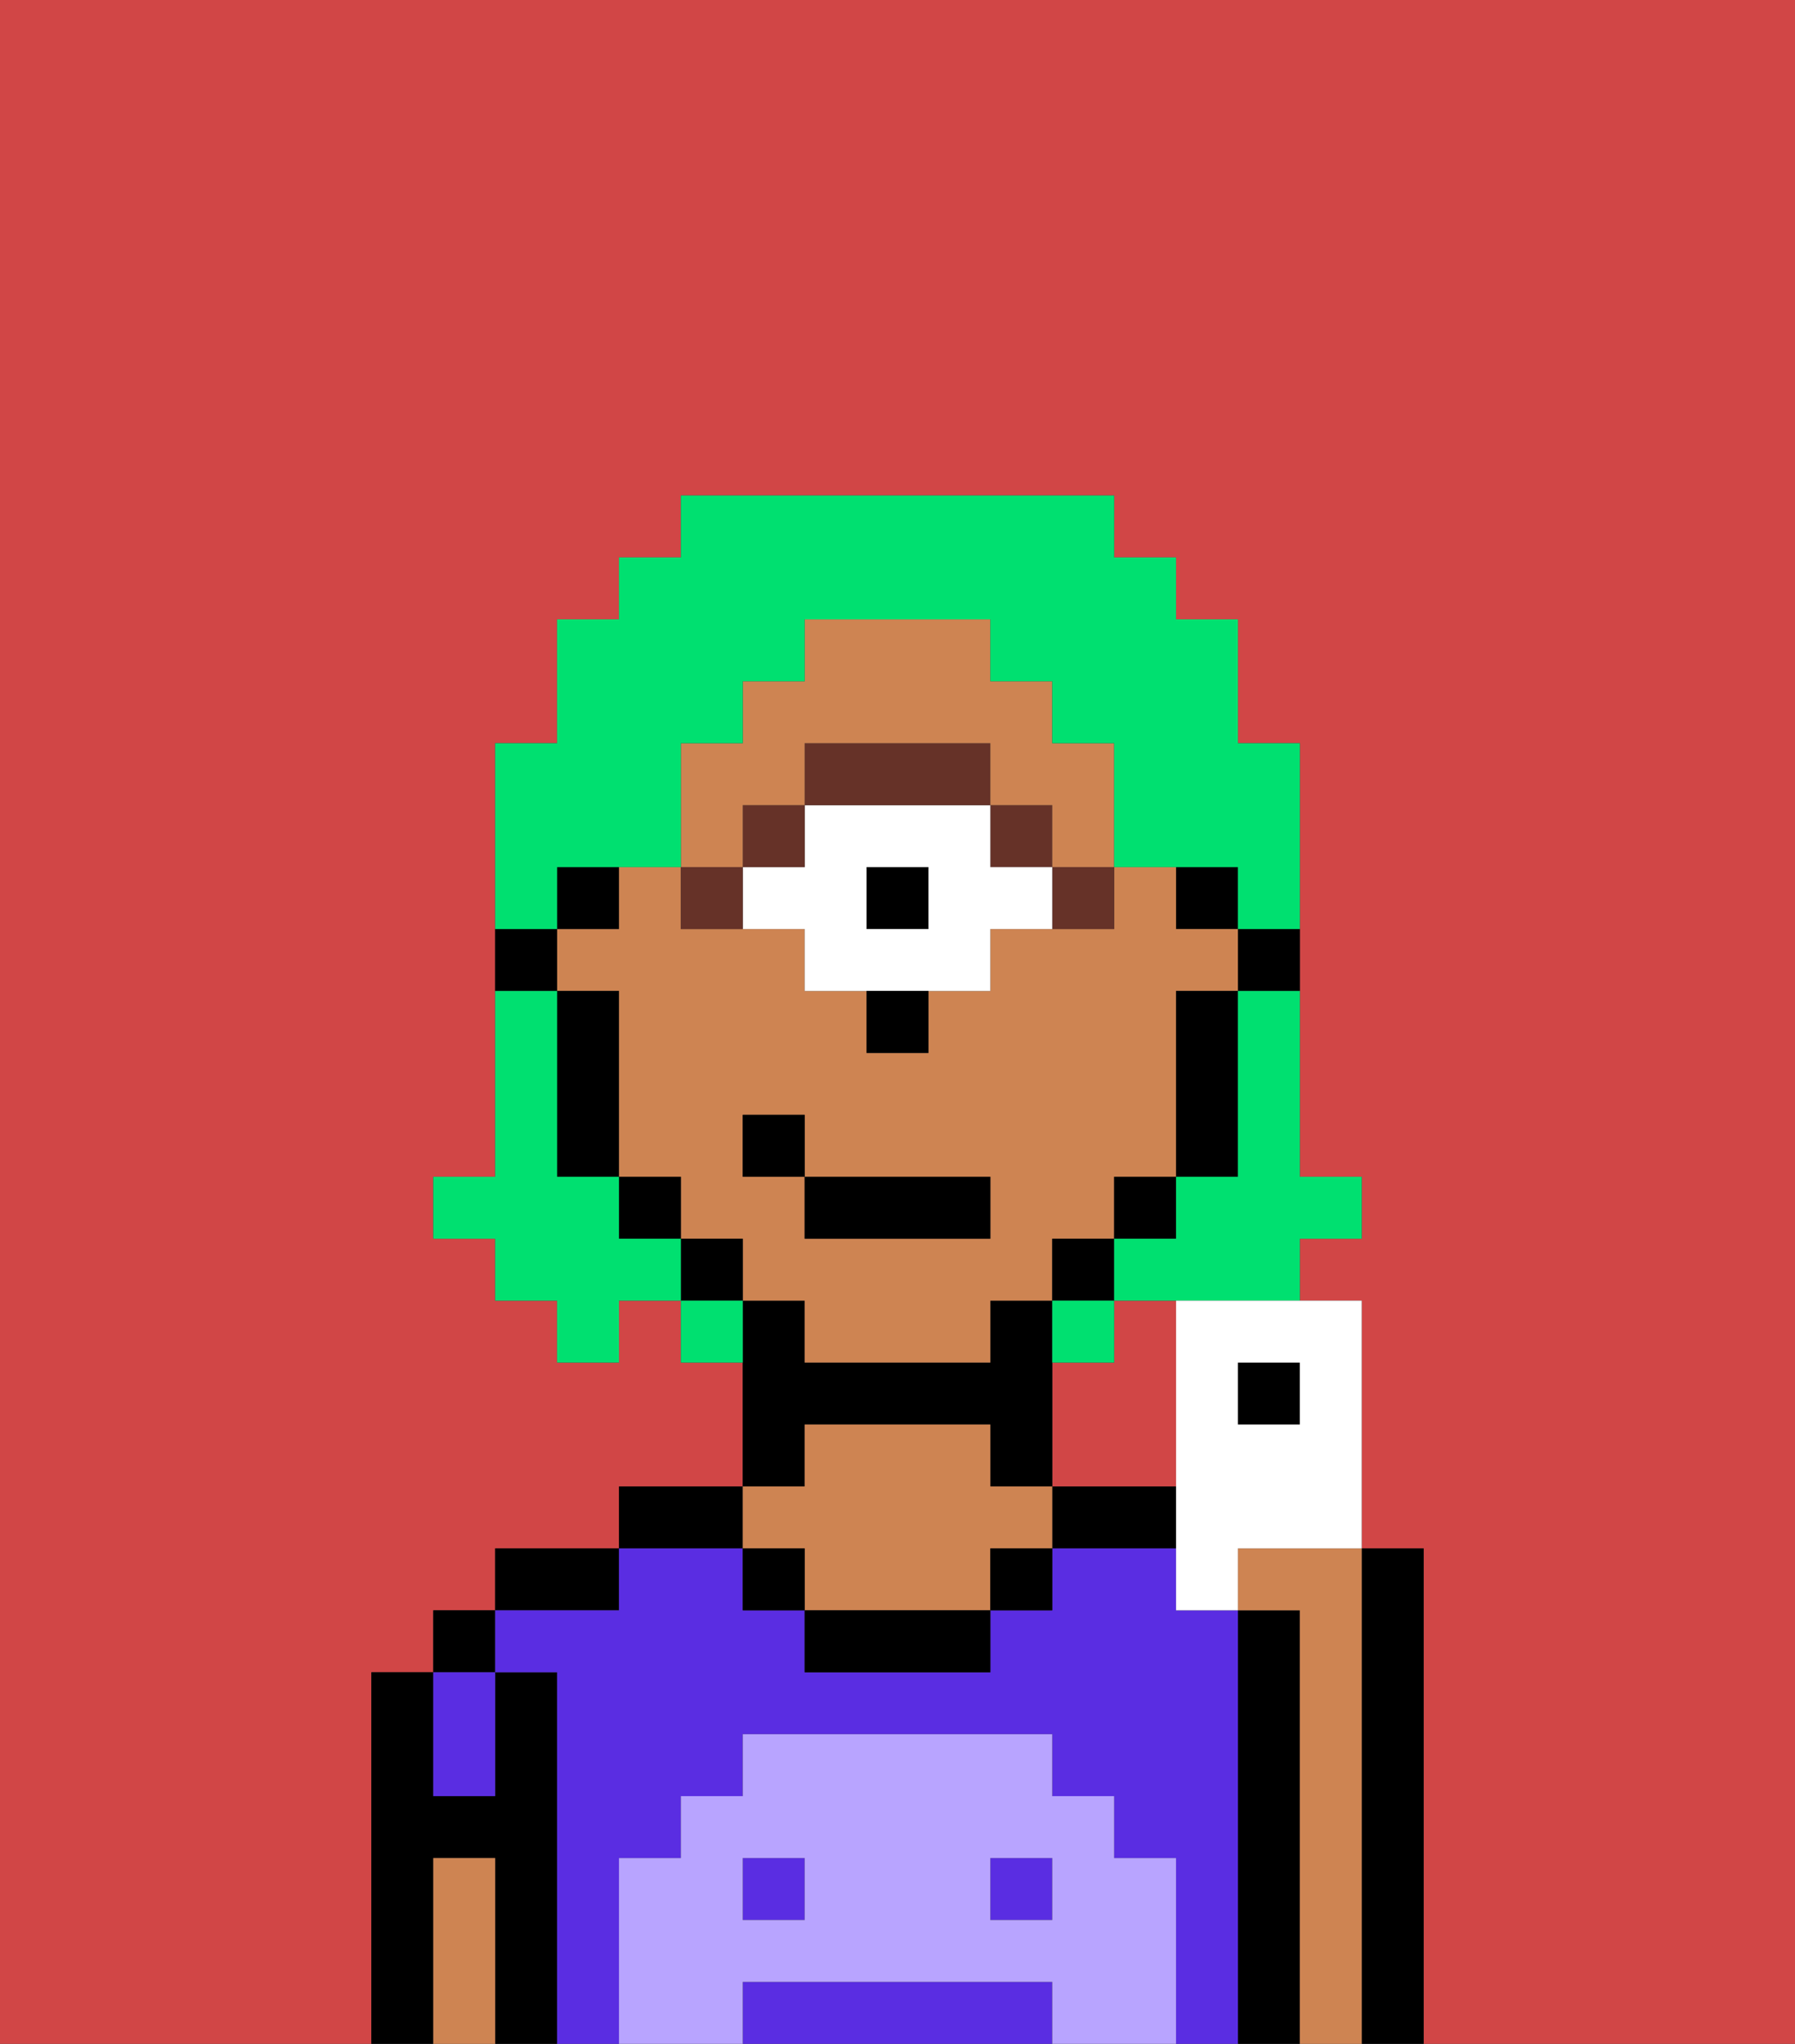 <svg xmlns="http://www.w3.org/2000/svg" viewBox="0 0 29 33"><rect x="0" y="0" width="29" height="33" fill="#333333" stroke="none"/><defs><style>polygon,rect,path{shape-rendering:crispedges;}.fa189-1{fill:#d14646;}.fa189-2{fill:#000000;}.fa189-3{fill:#5a2de2;}.fa189-4{fill:#ce8452;}.fa189-5{fill:#b8a4ff;}.fa189-6{fill:#663228;}.fa189-7{fill:#ffffff;}.fa189-8{fill:#00e070;}</style></defs><path class="fa189-1" d="M6,32V27H7V26H8V25h2V24h2V22H11V21H10v1H9V21H8V20H7V19H8V12H9V10h1V9h1V8h7V9h1v1h1v2h1v7h1v1H21v1h1v4h1v8h6V0H0V33H6Z"/><path class="fa189-1" d="M19,24V21H18v1H17v2h2Z"/><path class="fa189-2" d="M9,27H8v2H7V27H6v6H7V30H8v3H9V27Z"/><rect class="fa189-2" x="7" y="26" width="1" height="1"/><path class="fa189-2" d="M10,25H8v1h2Z"/><path class="fa189-2" d="M12,24H10v1h2Z"/><path class="fa189-2" d="M13,23h3v1h1V21H16v1H13V21H12v3h1Z"/><path class="fa189-2" d="M18,24H17v1h2V24Z"/><path class="fa189-2" d="M21,26H20v7h1V26Z"/><path class="fa189-2" d="M23,25H22v8h1V25Z"/><rect class="fa189-3" x="12" y="30" width="1" height="1"/><path class="fa189-3" d="M20,26H19V25H17v1H16v1H13V26H12V25H10v1H8v1H9v6h1V30h1V29h1V28h5v1h1v1h1v3h1V26Z"/><rect class="fa189-3" x="16" y="30" width="1" height="1"/><path class="fa189-3" d="M16,32H12v1h5V32Z"/><path class="fa189-3" d="M8,29V27H7v2Z"/><path class="fa189-4" d="M22,25H20v1h1v7h1V25Z"/><path class="fa189-4" d="M13,25v1h3V25h1V24H16V23H13v1H12v1Z"/><path class="fa189-2" d="M13,26v1h3V26H13Z"/><path class="fa189-4" d="M8,30H7v3H8V30Z"/><rect class="fa189-2" x="16" y="25" width="1" height="1"/><rect class="fa189-2" x="12" y="25" width="1" height="1"/><path class="fa189-5" d="M19,30H18V29H17V28H12v1H11v1H10v3h2V32h5v1h2V30Zm-6,1H12V30h1Zm4,0H16V30h1Z"/><path class="fa189-2" d="M20,16h1V15H20Z"/><rect class="fa189-2" x="19" y="14" width="1" height="1"/><path class="fa189-4" d="M18,20V19h1V16h1V15H19V14H18v1H16v1H15v1H14V16H13V15H11V14H10v1H9v1h1v3h1v1h1v1h1v1h3V21h1V20Zm-2,0H13V19H12V18h1v1h3Z"/><path class="fa189-2" d="M19,17v2h1V16H19Z"/><rect class="fa189-2" x="18" y="19" width="1" height="1"/><rect class="fa189-2" x="17" y="20" width="1" height="1"/><rect class="fa189-2" x="11" y="20" width="1" height="1"/><rect class="fa189-2" x="10" y="19" width="1" height="1"/><rect class="fa189-2" x="9" y="14" width="1" height="1"/><path class="fa189-2" d="M10,16H9v3h1V16Z"/><path class="fa189-2" d="M9,15H8v1H9Z"/><path class="fa189-6" d="M17,15h1V14H17Z"/><rect class="fa189-6" x="16" y="13" width="1" height="1"/><rect class="fa189-2" x="14" y="14" width="1" height="1"/><path class="fa189-7" d="M16,14V13H13v1H12v1h1v1h3V15h1V14Zm-1,1H14V14h1Z"/><path class="fa189-6" d="M16,13V12H13v1h3Z"/><rect class="fa189-6" x="12" y="13" width="1" height="1"/><path class="fa189-6" d="M12,15V14H11v1Z"/><path class="fa189-2" d="M14,17h1V16H14Z"/><path class="fa189-4" d="M12,13h1V12h3v1h1v1h1V12H17V11H16V10H13v1H12v1H11v2h1Z"/><rect class="fa189-2" x="13" y="19" width="3" height="1"/><rect class="fa189-2" x="12" y="18" width="1" height="1"/><path class="fa189-8" d="M20,17v2H19v1H18v1h3V20h1V19H21V16H20Z"/><path class="fa189-8" d="M9,14h2V12h1V11h1V10h3v1h1v1h1v2h2v1h1V12H20V10H19V9H18V8H11V9H10v1H9v2H8v3H9Z"/><path class="fa189-8" d="M10,20V19H9V16H8v3H7v1H8v1H9v1h1V21h1V20Z"/><path class="fa189-8" d="M11,21v1h1V21Z"/><path class="fa189-8" d="M18,21H17v1h1Z"/><rect class="fa189-2" x="20" y="22" width="1" height="1"/><path class="fa189-7" d="M19,24v2h1V25h2V21H19Zm1-2h1v1H20Z"/></svg>